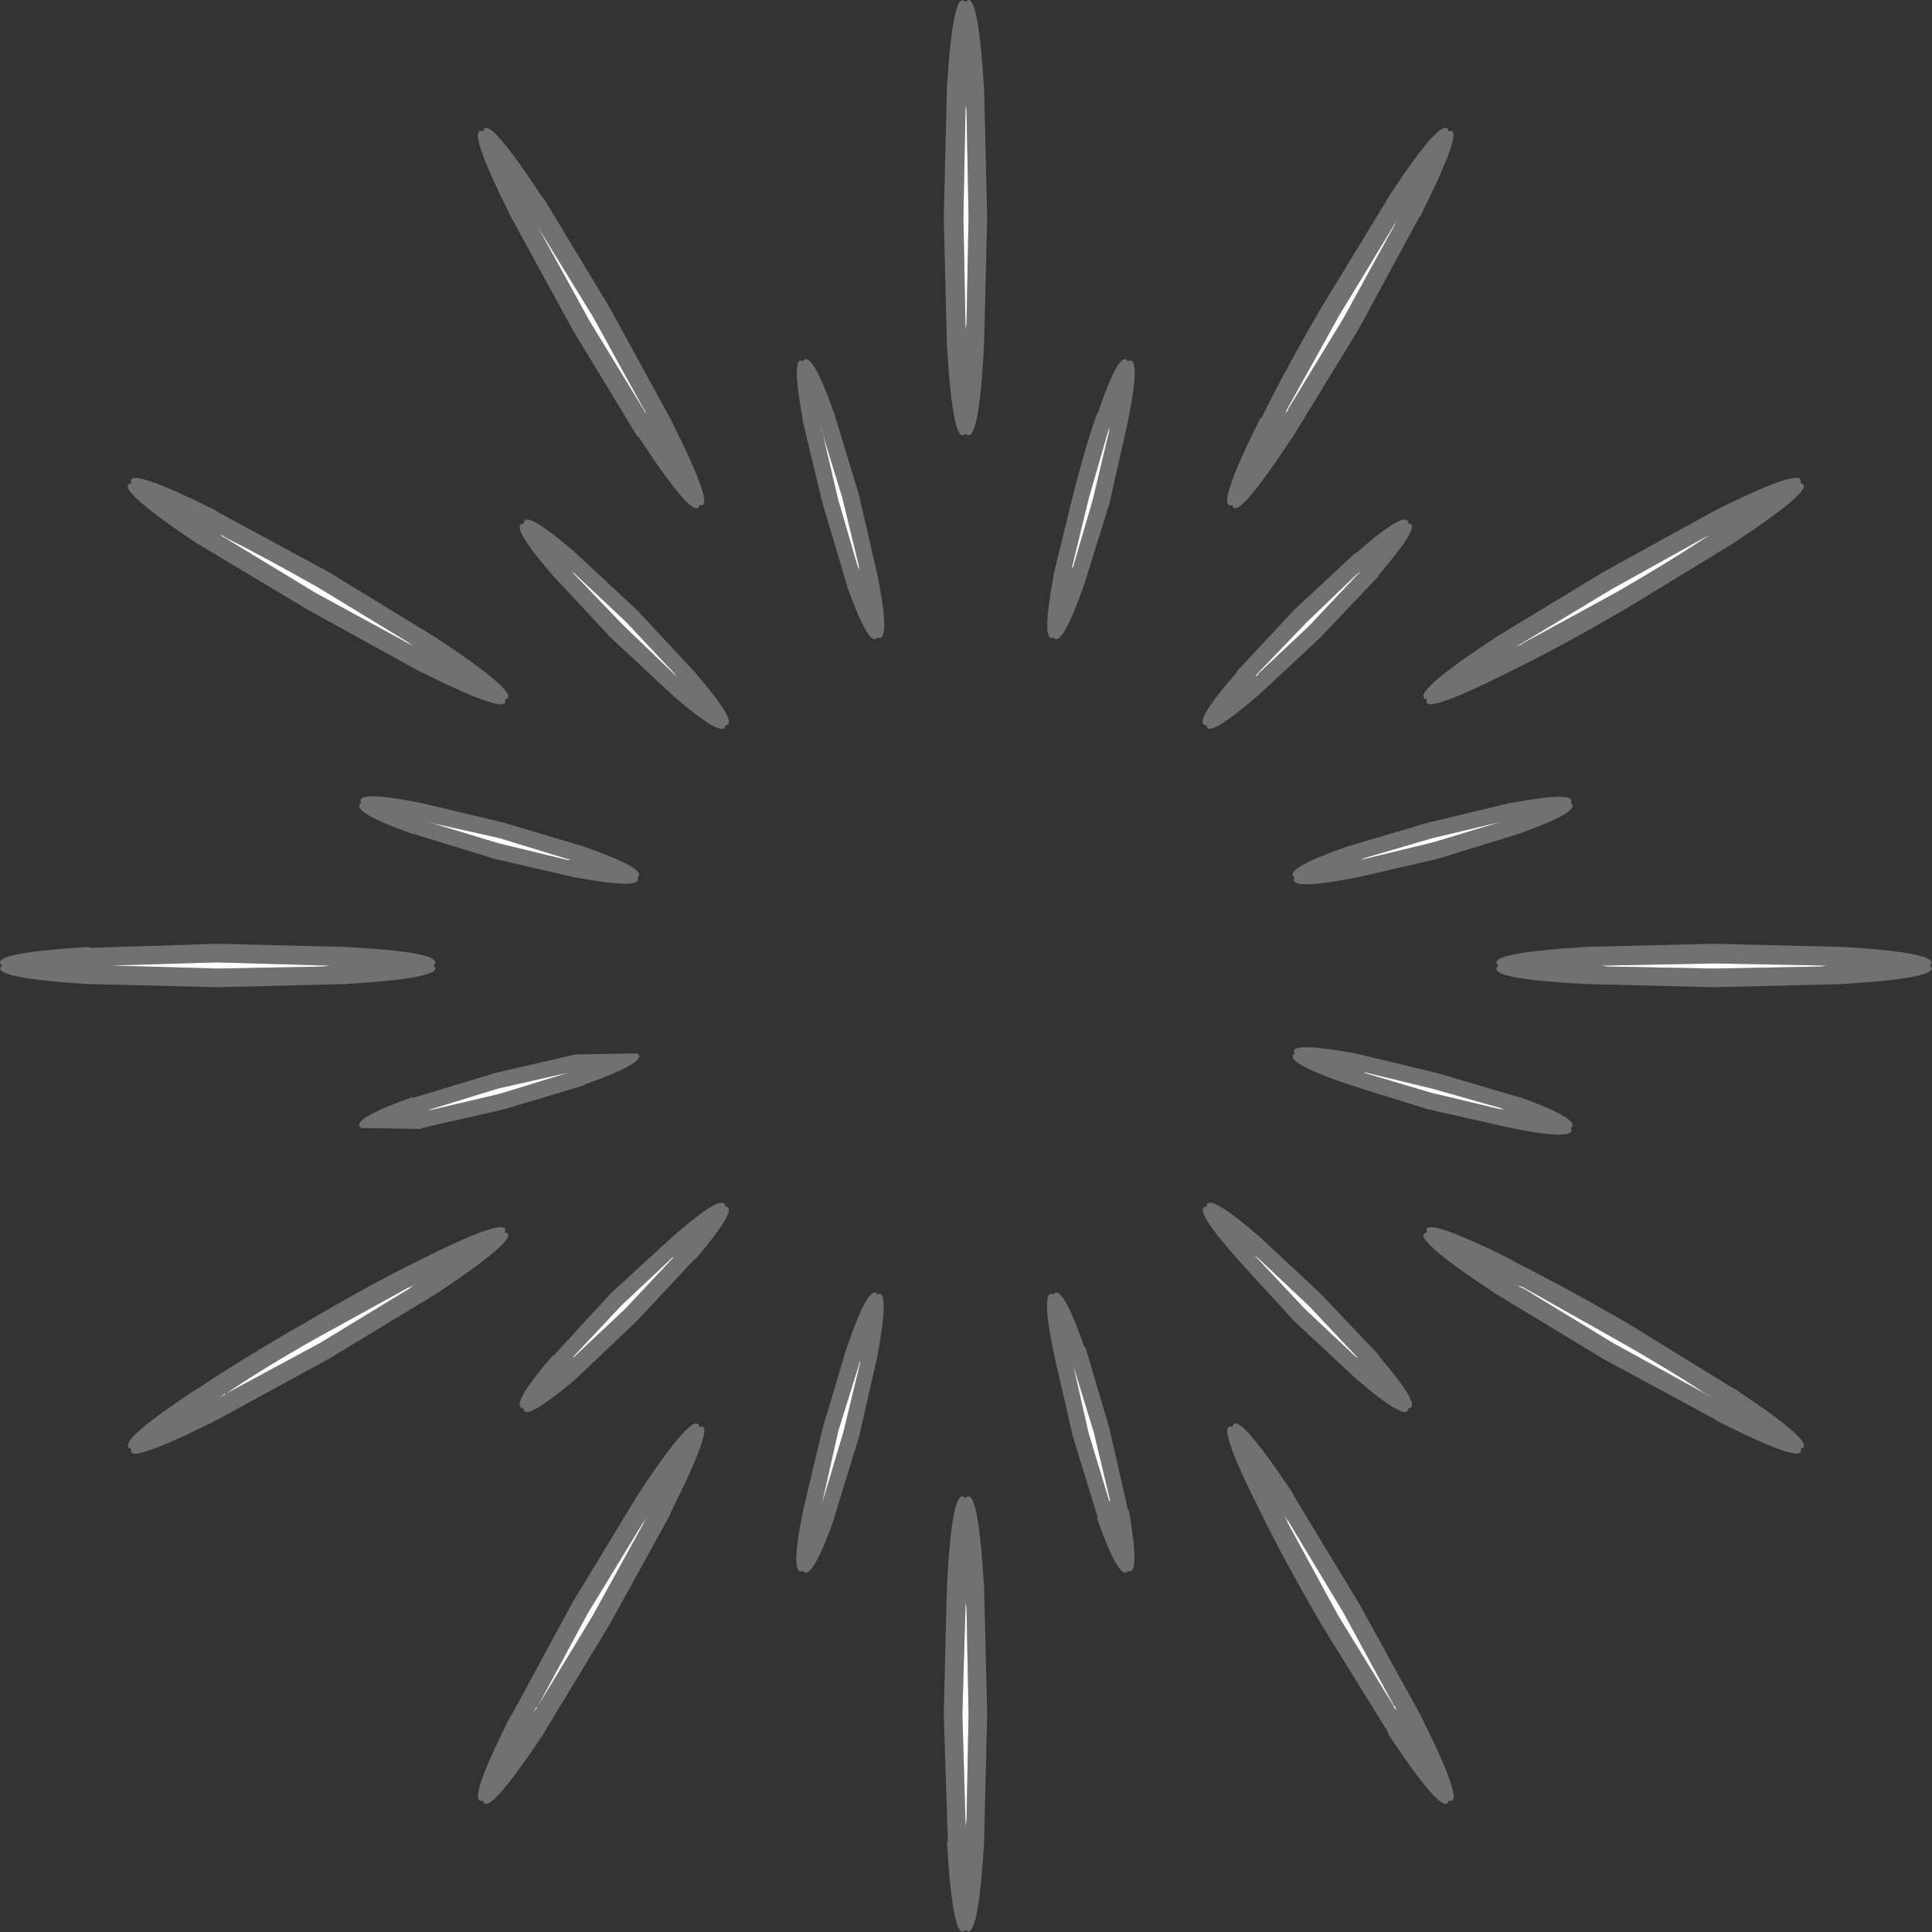 <?xml version="1.0" encoding="UTF-8" standalone="no"?>
<svg xmlns:ffdec="https://www.free-decompiler.com/flash" xmlns:xlink="http://www.w3.org/1999/xlink" ffdec:objectType="shape" height="93.35px" width="93.35px" xmlns="http://www.w3.org/2000/svg">
  <rect width="100%" height="100%" fill="#333333" stroke="none"/>
  <g transform="matrix(1.0, 0.0, 0.0, 1.0, 46.65, 46.65)">
    <path d="M20.75 -35.85 L20.85 -36.05 20.7 -35.8 20.75 -35.85 18.05 -31.4 15.55 -26.9 15.45 -26.65 15.6 -26.85 15.6 -26.9 18.25 -31.25 20.75 -35.8 20.75 -35.85 M21.95 -36.2 L19.0 -30.75 15.85 -25.6 Q13.05 -21.35 12.9 -22.25 12.0 -21.95 14.25 -26.45 L14.3 -26.45 Q15.4 -28.7 17.2 -31.8 L20.4 -37.05 20.45 -37.15 Q23.15 -41.25 23.35 -40.3 24.2 -40.65 21.95 -36.15 L21.95 -36.2 M0.05 -41.35 L0.0 -41.55 0.0 -41.25 -0.1 -36.15 0.0 -31.0 0.0 -30.7 0.05 -31.0 0.05 -31.05 0.15 -36.15 0.05 -41.3 0.05 -41.35 M0.9 -42.35 L1.05 -36.15 0.9 -30.1 Q0.65 -25.0 0.0 -25.7 -0.6 -25.0 -0.9 -30.0 L-0.9 -30.05 -1.05 -36.15 -0.9 -42.25 -0.9 -42.35 Q-0.6 -47.25 0.0 -46.55 0.6 -47.3 0.9 -42.3 L0.9 -42.35 M36.0 -20.8 L35.8 -20.7 35.75 -20.7 31.25 -18.2 26.85 -15.55 26.6 -15.4 26.85 -15.5 26.9 -15.55 31.4 -18.0 Q34.0 -19.5 35.8 -20.7 L35.85 -20.7 36.0 -20.8 M37.1 -20.4 L31.85 -17.2 Q28.75 -15.4 26.5 -14.3 21.95 -12.0 22.3 -12.85 21.35 -13.05 25.55 -15.8 L25.6 -15.85 30.8 -19.0 36.15 -21.95 36.25 -22.0 Q40.65 -24.2 40.35 -23.3 41.25 -23.15 37.1 -20.4 M30.05 -0.9 L36.15 -1.05 42.3 -0.9 42.4 -0.9 Q47.25 -0.6 46.6 0.0 47.3 0.6 42.3 0.9 L42.35 0.9 36.15 1.05 30.1 0.9 Q25.0 0.65 25.75 0.0 25.0 -0.6 30.05 -0.9 M26.95 15.55 L26.65 15.45 26.9 15.6 26.95 15.6 31.3 18.25 35.85 20.75 36.05 20.85 35.8 20.7 35.85 20.75 Q34.05 19.55 31.4 18.05 L26.95 15.55 M41.3 0.0 L36.15 -0.1 31.05 0.0 30.75 0.0 31.0 0.05 31.05 0.05 36.15 0.15 41.35 0.05 41.6 0.0 41.3 0.0 M26.45 14.25 L26.5 14.3 Q28.7 15.4 31.85 17.2 L37.05 20.4 37.15 20.45 Q41.25 23.15 40.35 23.35 40.65 24.2 36.2 21.95 L36.25 21.95 30.8 19.0 25.6 15.85 Q21.35 13.05 22.3 12.9 21.95 12.0 26.45 14.25 M19.0 30.8 L21.95 36.15 22.0 36.25 Q24.2 40.65 23.35 40.35 23.15 41.25 20.4 37.1 L20.45 37.1 17.2 31.85 Q15.4 28.75 14.3 26.5 12.0 21.95 12.9 22.3 13.05 21.35 15.85 25.55 L15.85 25.6 19.0 30.8 M0.05 31.05 L0.0 30.75 0.0 31.0 0.0 31.05 -0.15 36.15 0.0 41.35 0.0 41.6 0.05 41.3 0.15 36.15 0.05 31.05 M18.25 31.25 L15.6 26.85 15.4 26.6 15.55 26.85 15.55 26.9 18.0 31.4 20.7 35.8 20.7 35.85 20.85 36.0 20.75 35.8 20.7 35.75 18.25 31.25 M1.05 36.15 L0.9 42.3 0.9 42.4 Q0.6 47.25 0.0 46.6 -0.6 47.3 -0.9 42.3 L-0.85 42.35 -1.05 36.15 -0.9 30.1 Q-0.65 25.0 0.0 25.75 0.6 25.0 0.9 30.05 L0.9 30.1 1.05 36.15 M-41.3 0.0 L-41.35 0.0 -41.55 0.0 -41.35 0.0 -36.15 0.15 -31.0 0.05 -30.7 0.0 -31.0 0.0 -31.05 0.0 -36.15 -0.15 -41.3 0.0 M-42.35 -0.85 L-36.15 -1.05 -30.1 -0.9 Q-25.0 -0.65 -25.7 0.0 -25.0 0.6 -30.0 0.9 L-30.05 0.9 -36.15 1.05 -42.25 0.9 -42.35 0.9 Q-47.25 0.6 -46.55 0.0 -47.3 -0.6 -42.3 -0.9 L-42.35 -0.85 M-15.55 -26.9 L-18.0 -31.35 -20.7 -35.75 -20.7 -35.8 -20.8 -36.0 -20.7 -35.8 -20.7 -35.75 -18.2 -31.2 -15.55 -26.85 -15.4 -26.6 -15.5 -26.85 -15.55 -26.9 M-19.0 -30.75 L-21.95 -36.15 -22.0 -36.25 Q-24.2 -40.65 -23.3 -40.3 -23.15 -41.25 -20.4 -37.05 L-20.4 -37.1 -17.2 -31.8 -14.3 -26.5 Q-12.0 -21.95 -12.85 -22.25 -13.05 -21.35 -15.8 -25.55 L-15.85 -25.55 -19.0 -30.75 M-26.9 -15.55 L-26.65 -15.4 -26.85 -15.55 -26.9 -15.6 -31.25 -18.25 Q-33.9 -19.75 -35.8 -20.7 L-35.85 -20.75 -36.05 -20.85 -35.8 -20.65 -35.85 -20.7 -31.4 -18.0 -26.9 -15.55 M-26.45 -14.25 L-31.8 -17.2 -37.05 -20.35 -37.15 -20.4 Q-41.25 -23.15 -40.3 -23.3 -40.65 -24.2 -36.15 -21.95 L-36.2 -21.95 -30.75 -19.0 -25.6 -15.85 Q-21.35 -13.05 -22.25 -12.85 -21.95 -12.0 -26.45 -14.25 M-36.0 20.85 L-35.8 20.75 -35.75 20.7 -31.2 18.25 -26.85 15.6 -26.6 15.4 -26.85 15.55 -26.9 15.55 -31.35 18.0 Q-34.0 19.5 -35.75 20.7 L-35.8 20.7 -36.0 20.85 M-37.1 20.45 Q-34.95 19.0 -31.8 17.2 -28.75 15.4 -26.5 14.3 -21.95 12.0 -22.25 12.9 -21.35 13.05 -25.55 15.85 L-30.75 19.0 -36.15 21.95 -36.25 22.0 Q-40.65 24.2 -40.3 23.35 -41.25 23.15 -37.05 20.4 L-37.1 20.45 M-20.75 35.85 L-20.85 36.05 -20.65 35.8 -20.7 35.85 -18.0 31.4 -15.55 26.95 -15.4 26.65 -15.55 26.9 -15.6 26.95 -18.25 31.3 -20.7 35.85 -20.75 35.85 M-21.95 36.25 L-19.0 30.8 -15.85 25.6 Q-13.05 21.35 -12.85 22.3 -12.0 21.95 -14.25 26.45 L-14.25 26.5 -17.2 31.85 -20.35 37.05 -20.4 37.15 Q-23.15 41.25 -23.3 40.35 -24.2 40.65 -21.95 36.2 L-21.95 36.25" fill="#ffffff" fill-opacity="0.302" fill-rule="evenodd" stroke="none"/>
    <path d="M20.75 -35.85 L20.75 -35.8 18.25 -31.25 15.6 -26.9 15.6 -26.85 15.45 -26.65 15.55 -26.9 18.05 -31.4 20.75 -35.85 20.7 -35.8 20.85 -36.05 20.75 -35.85 M0.05 -41.35 L0.05 -41.3 0.15 -36.15 0.05 -31.05 0.05 -31.0 0.0 -30.7 0.0 -31.0 -0.1 -36.15 0.0 -41.25 0.0 -41.55 0.05 -41.35 M36.0 -20.8 L35.85 -20.7 35.8 -20.7 Q34.0 -19.5 31.4 -18.0 L26.9 -15.55 26.85 -15.5 26.6 -15.4 26.85 -15.55 31.25 -18.2 35.75 -20.7 35.8 -20.7 36.0 -20.8 M41.3 0.0 L41.6 0.0 41.35 0.05 36.15 0.15 31.05 0.05 31.0 0.05 30.75 0.0 31.05 0.0 36.15 -0.1 41.3 0.0 M26.95 15.55 L31.4 18.05 Q34.05 19.55 35.85 20.75 L35.8 20.7 36.05 20.85 35.85 20.75 31.3 18.25 26.95 15.6 26.9 15.6 26.65 15.45 26.95 15.55 M18.25 31.25 L20.7 35.75 20.75 35.8 20.85 36.0 20.7 35.85 20.7 35.8 18.0 31.4 15.55 26.9 15.55 26.85 15.4 26.6 15.6 26.85 18.25 31.25 M0.05 31.05 L0.15 36.15 0.05 41.3 0.0 41.6 0.0 41.35 -0.15 36.15 0.0 31.05 0.0 31.0 0.0 30.75 0.05 31.05 M-41.3 0.0 L-36.15 -0.15 -31.05 0.0 -31.0 0.0 -30.7 0.0 -31.0 0.05 -36.15 0.15 -41.35 0.0 -41.55 0.0 -41.35 0.0 -41.3 0.0 M-15.55 -26.9 L-15.5 -26.85 -15.4 -26.6 -15.55 -26.85 -18.2 -31.2 -20.7 -35.75 -20.7 -35.8 -20.8 -36.0 -20.7 -35.8 -20.7 -35.75 -18.0 -31.35 -15.55 -26.9 M-26.9 -15.55 L-31.4 -18.0 -35.85 -20.7 -35.8 -20.65 -36.05 -20.85 -35.85 -20.75 -35.8 -20.7 Q-33.9 -19.75 -31.25 -18.25 L-26.9 -15.6 -26.85 -15.55 -26.65 -15.4 -26.9 -15.55 M-36.0 20.85 L-35.8 20.7 -35.75 20.7 Q-34.0 19.5 -31.35 18.0 L-26.9 15.55 -26.85 15.55 -26.6 15.4 -26.85 15.6 -31.2 18.25 -35.75 20.7 -35.8 20.75 -36.0 20.85 M-20.75 35.85 L-20.7 35.85 -18.25 31.3 -15.6 26.95 -15.55 26.9 -15.4 26.65 -15.55 26.95 -18.0 31.4 -20.7 35.85 -20.65 35.8 -20.85 36.05 -20.75 35.85" fill="#ffffff" fill-rule="evenodd" stroke="none"/>
    <path d="M6.95 -25.85 L6.95 -26.0 6.9 -25.8 6.9 -25.85 5.95 -22.55 5.15 -19.25 5.1 -19.05 5.15 -19.2 5.2 -19.25 6.15 -22.5 6.95 -25.85 M7.85 -26.3 L6.95 -22.3 5.75 -18.45 Q4.65 -15.3 4.25 -15.85 3.65 -15.55 4.25 -18.8 L4.25 -18.85 5.2 -22.75 Q5.8 -25.1 6.35 -26.65 L6.4 -26.7 Q7.45 -29.8 7.85 -29.2 8.5 -29.55 7.85 -26.3 M19.0 -18.9 L19.1 -19.05 18.95 -18.9 18.95 -18.95 16.45 -16.55 14.1 -14.1 14.0 -13.95 14.15 -14.05 14.15 -14.1 16.6 -16.4 18.95 -18.9 19.0 -18.9 M19.95 -18.8 L17.15 -15.85 14.2 -13.1 Q11.65 -10.9 11.65 -11.6 10.9 -11.65 13.1 -14.15 L13.1 -14.2 15.85 -17.15 18.8 -19.9 18.9 -19.95 Q21.35 -22.1 21.4 -21.35 22.1 -21.35 19.95 -18.85 L19.95 -18.8 M19.3 -5.2 L19.1 -5.1 19.3 -5.15 22.6 -5.95 25.9 -6.95 26.05 -7.0 25.9 -6.95 25.85 -6.95 25.9 -6.95 22.55 -6.15 19.3 -5.2 M15.9 -4.25 Q15.3 -4.65 18.45 -5.75 L22.35 -6.9 26.3 -7.85 26.35 -7.85 Q29.55 -8.45 29.25 -7.85 29.8 -7.45 26.7 -6.35 L22.8 -5.15 18.9 -4.25 Q15.55 -3.6 15.9 -4.25 M25.9 6.95 L26.05 6.95 25.85 6.9 25.9 6.9 22.55 5.95 19.25 5.15 19.1 5.1 19.25 5.15 19.3 5.2 22.5 6.15 25.85 6.95 25.9 6.95 M26.35 7.85 L22.35 6.95 18.5 5.75 Q15.3 4.65 15.9 4.25 15.55 3.65 18.85 4.25 L22.8 5.2 26.7 6.35 26.75 6.35 Q29.8 7.45 29.25 7.85 29.55 8.5 26.35 7.85 M5.8 18.45 L6.95 22.35 7.85 26.3 7.9 26.35 Q8.45 29.55 7.85 29.25 7.45 29.8 6.35 26.7 L6.4 26.7 5.2 22.8 4.3 18.9 Q3.6 15.55 4.25 15.9 4.65 15.3 5.75 18.45 L5.8 18.45 M14.1 14.15 L16.4 16.6 18.9 18.95 18.95 19.0 19.05 19.1 18.9 18.95 18.95 18.95 16.6 16.45 14.1 14.1 13.95 14.0 14.1 14.15 M5.2 19.3 L5.95 22.6 6.95 25.9 7.0 26.05 6.95 25.9 6.95 25.85 7.0 25.9 6.2 22.55 5.2 19.3 5.15 19.1 5.2 19.3 M14.2 13.1 L17.15 15.85 19.95 18.8 20.0 18.9 Q22.1 21.35 21.4 21.4 21.35 22.1 18.85 19.95 L15.85 17.15 13.15 14.2 Q10.9 11.65 11.65 11.65 11.65 10.9 14.2 13.1 M-7.85 -26.3 Q-8.45 -29.55 -7.85 -29.2 -7.45 -29.8 -6.35 -26.7 L-5.15 -22.75 -4.25 -18.85 Q-3.6 -15.55 -4.25 -15.85 -4.65 -15.3 -5.75 -18.4 L-5.75 -18.45 -6.9 -22.3 -7.85 -26.25 -7.85 -26.3 M-25.85 -6.9 L-26.0 -6.95 -25.8 -6.9 -25.85 -6.9 -22.55 -5.9 -19.25 -5.1 -19.05 -5.1 -19.2 -5.15 -19.25 -5.15 -22.5 -6.15 -25.85 -6.9 M-6.95 -25.85 L-6.95 -25.9 -6.15 -22.5 -5.2 -19.25 -5.1 -19.1 -5.15 -19.25 -5.15 -19.3 -5.95 -22.6 -6.95 -25.85 -6.95 -25.9 -7.0 -26.05 -6.95 -25.85 M-26.3 -7.85 L-22.3 -6.9 -18.45 -5.75 Q-15.3 -4.65 -15.85 -4.25 -15.55 -3.65 -18.8 -4.25 L-18.85 -4.25 -22.75 -5.15 -26.65 -6.35 -26.7 -6.35 Q-29.8 -7.45 -29.2 -7.85 -29.55 -8.5 -26.3 -7.85 M-18.9 -18.95 L-19.05 -19.05 -18.9 -18.9 -18.95 -18.95 -16.55 -16.45 -14.1 -14.1 -13.95 -13.95 -14.05 -14.1 -14.1 -14.15 -16.4 -16.6 -18.9 -18.95 M-19.95 -18.85 Q-22.1 -21.35 -21.35 -21.35 -21.35 -22.1 -18.85 -19.95 L-18.8 -19.9 -15.85 -17.15 -13.1 -14.2 Q-10.9 -11.65 -11.6 -11.6 -11.65 -10.9 -14.15 -13.05 L-14.2 -13.1 -17.15 -15.85 -19.9 -18.8 -19.95 -18.85 M-19.25 5.2 L-19.3 5.2 -22.6 5.95 -25.85 6.95 -25.9 6.95 -26.05 7.0 -25.85 6.95 -25.9 7.0 -22.5 6.2 -19.25 5.2 -19.1 5.15 -19.25 5.2 M-18.45 5.8 L-22.3 6.95 -26.25 7.85 -26.3 7.9 -29.2 7.85 Q-29.8 7.45 -26.7 6.35 L-26.7 6.4 -22.75 5.2 -18.85 4.3 -15.85 4.25 Q-15.3 4.65 -18.4 5.75 L-18.45 5.8 M-14.1 14.1 L-14.15 14.1 -16.6 16.4 -18.95 18.9 -18.95 18.95 -19.05 19.05 -18.9 18.9 -18.95 18.95 -16.45 16.6 -14.1 14.1 -13.95 13.95 -14.1 14.1 M-13.1 14.2 L-15.85 17.15 -18.8 19.95 -18.85 20.0 Q-21.35 22.1 -21.35 21.4 -22.1 21.35 -19.95 18.85 L-19.9 18.85 -17.15 15.85 -14.2 13.15 Q-11.65 10.9 -11.6 11.65 -10.9 11.65 -13.05 14.2 L-13.1 14.2 M-5.1 19.1 L-5.15 19.25 -5.15 19.3 -6.15 22.5 -6.9 25.85 -6.9 25.9 -6.95 26.05 -6.9 25.85 -6.9 25.9 -5.9 22.55 -5.1 19.25 -5.1 19.1 M-4.25 18.85 L-5.15 22.8 -6.35 26.7 -6.35 26.75 Q-7.45 29.8 -7.85 29.25 -8.5 29.55 -7.85 26.35 L-6.9 22.35 -5.75 18.5 Q-4.65 15.3 -4.25 15.9 -3.65 15.55 -4.25 18.85" fill="#ffffff" fill-opacity="0.302" fill-rule="evenodd" stroke="none"/>
    <path d="M6.95 -25.85 L6.15 -22.5 5.2 -19.25 5.15 -19.2 5.1 -19.05 5.15 -19.25 5.95 -22.55 6.9 -25.85 6.9 -25.8 6.95 -26.0 6.95 -25.85 M19.0 -18.9 L18.95 -18.9 16.6 -16.4 14.15 -14.1 14.15 -14.05 14.0 -13.95 14.1 -14.1 16.45 -16.55 18.95 -18.95 18.95 -18.9 19.1 -19.05 19.0 -18.9 M19.3 -5.2 L22.55 -6.15 25.9 -6.95 25.85 -6.95 25.9 -6.95 26.05 -7.0 25.9 -6.95 22.6 -5.95 19.3 -5.15 19.1 -5.1 19.3 -5.2 M25.9 6.95 L25.85 6.95 22.5 6.15 19.3 5.2 19.25 5.15 19.1 5.1 19.25 5.15 22.55 5.95 25.9 6.9 25.85 6.9 26.05 6.95 25.9 6.95 M5.2 19.3 L5.15 19.1 5.2 19.3 6.2 22.55 7.0 25.9 6.95 25.85 6.95 25.9 7.0 26.05 6.95 25.9 5.95 22.6 5.2 19.3 M14.1 14.15 L13.95 14.0 14.1 14.1 16.6 16.45 18.95 18.95 18.9 18.95 19.05 19.1 18.95 19.0 18.9 18.95 16.4 16.6 14.1 14.15 M-6.95 -25.85 L-7.0 -26.05 -6.95 -25.9 -6.95 -25.85 -5.95 -22.6 -5.15 -19.3 -5.15 -19.25 -5.1 -19.1 -5.2 -19.25 -6.15 -22.5 -6.95 -25.9 -6.95 -25.85 M-25.85 -6.9 L-22.5 -6.15 -19.25 -5.15 -19.2 -5.15 -19.05 -5.1 -19.25 -5.1 -22.55 -5.9 -25.85 -6.9 -25.8 -6.9 -26.0 -6.95 -25.85 -6.9 M-18.9 -18.95 L-16.4 -16.6 -14.1 -14.15 -14.05 -14.1 -13.95 -13.95 -14.1 -14.1 -16.55 -16.45 -18.95 -18.95 -18.9 -18.9 -19.05 -19.05 -18.9 -18.95 M-19.25 5.2 L-19.1 5.15 -19.25 5.2 -22.5 6.2 -25.9 7.0 -25.85 6.95 -26.05 7.0 -25.9 6.95 -25.85 6.95 -22.6 5.95 -19.3 5.2 -19.25 5.2 M-14.1 14.1 L-13.95 13.95 -14.1 14.1 -16.45 16.6 -18.95 18.95 -18.9 18.9 -19.05 19.05 -18.95 18.95 -18.95 18.9 -16.6 16.4 -14.15 14.1 -14.1 14.1 M-5.1 19.1 L-5.1 19.25 -5.9 22.55 -6.9 25.9 -6.9 25.85 -6.95 26.05 -6.9 25.9 -6.9 25.85 -6.15 22.5 -5.15 19.3 -5.15 19.25 -5.1 19.1" fill="#ffffff" fill-rule="evenodd" stroke="none"/>
  </g>
</svg>
